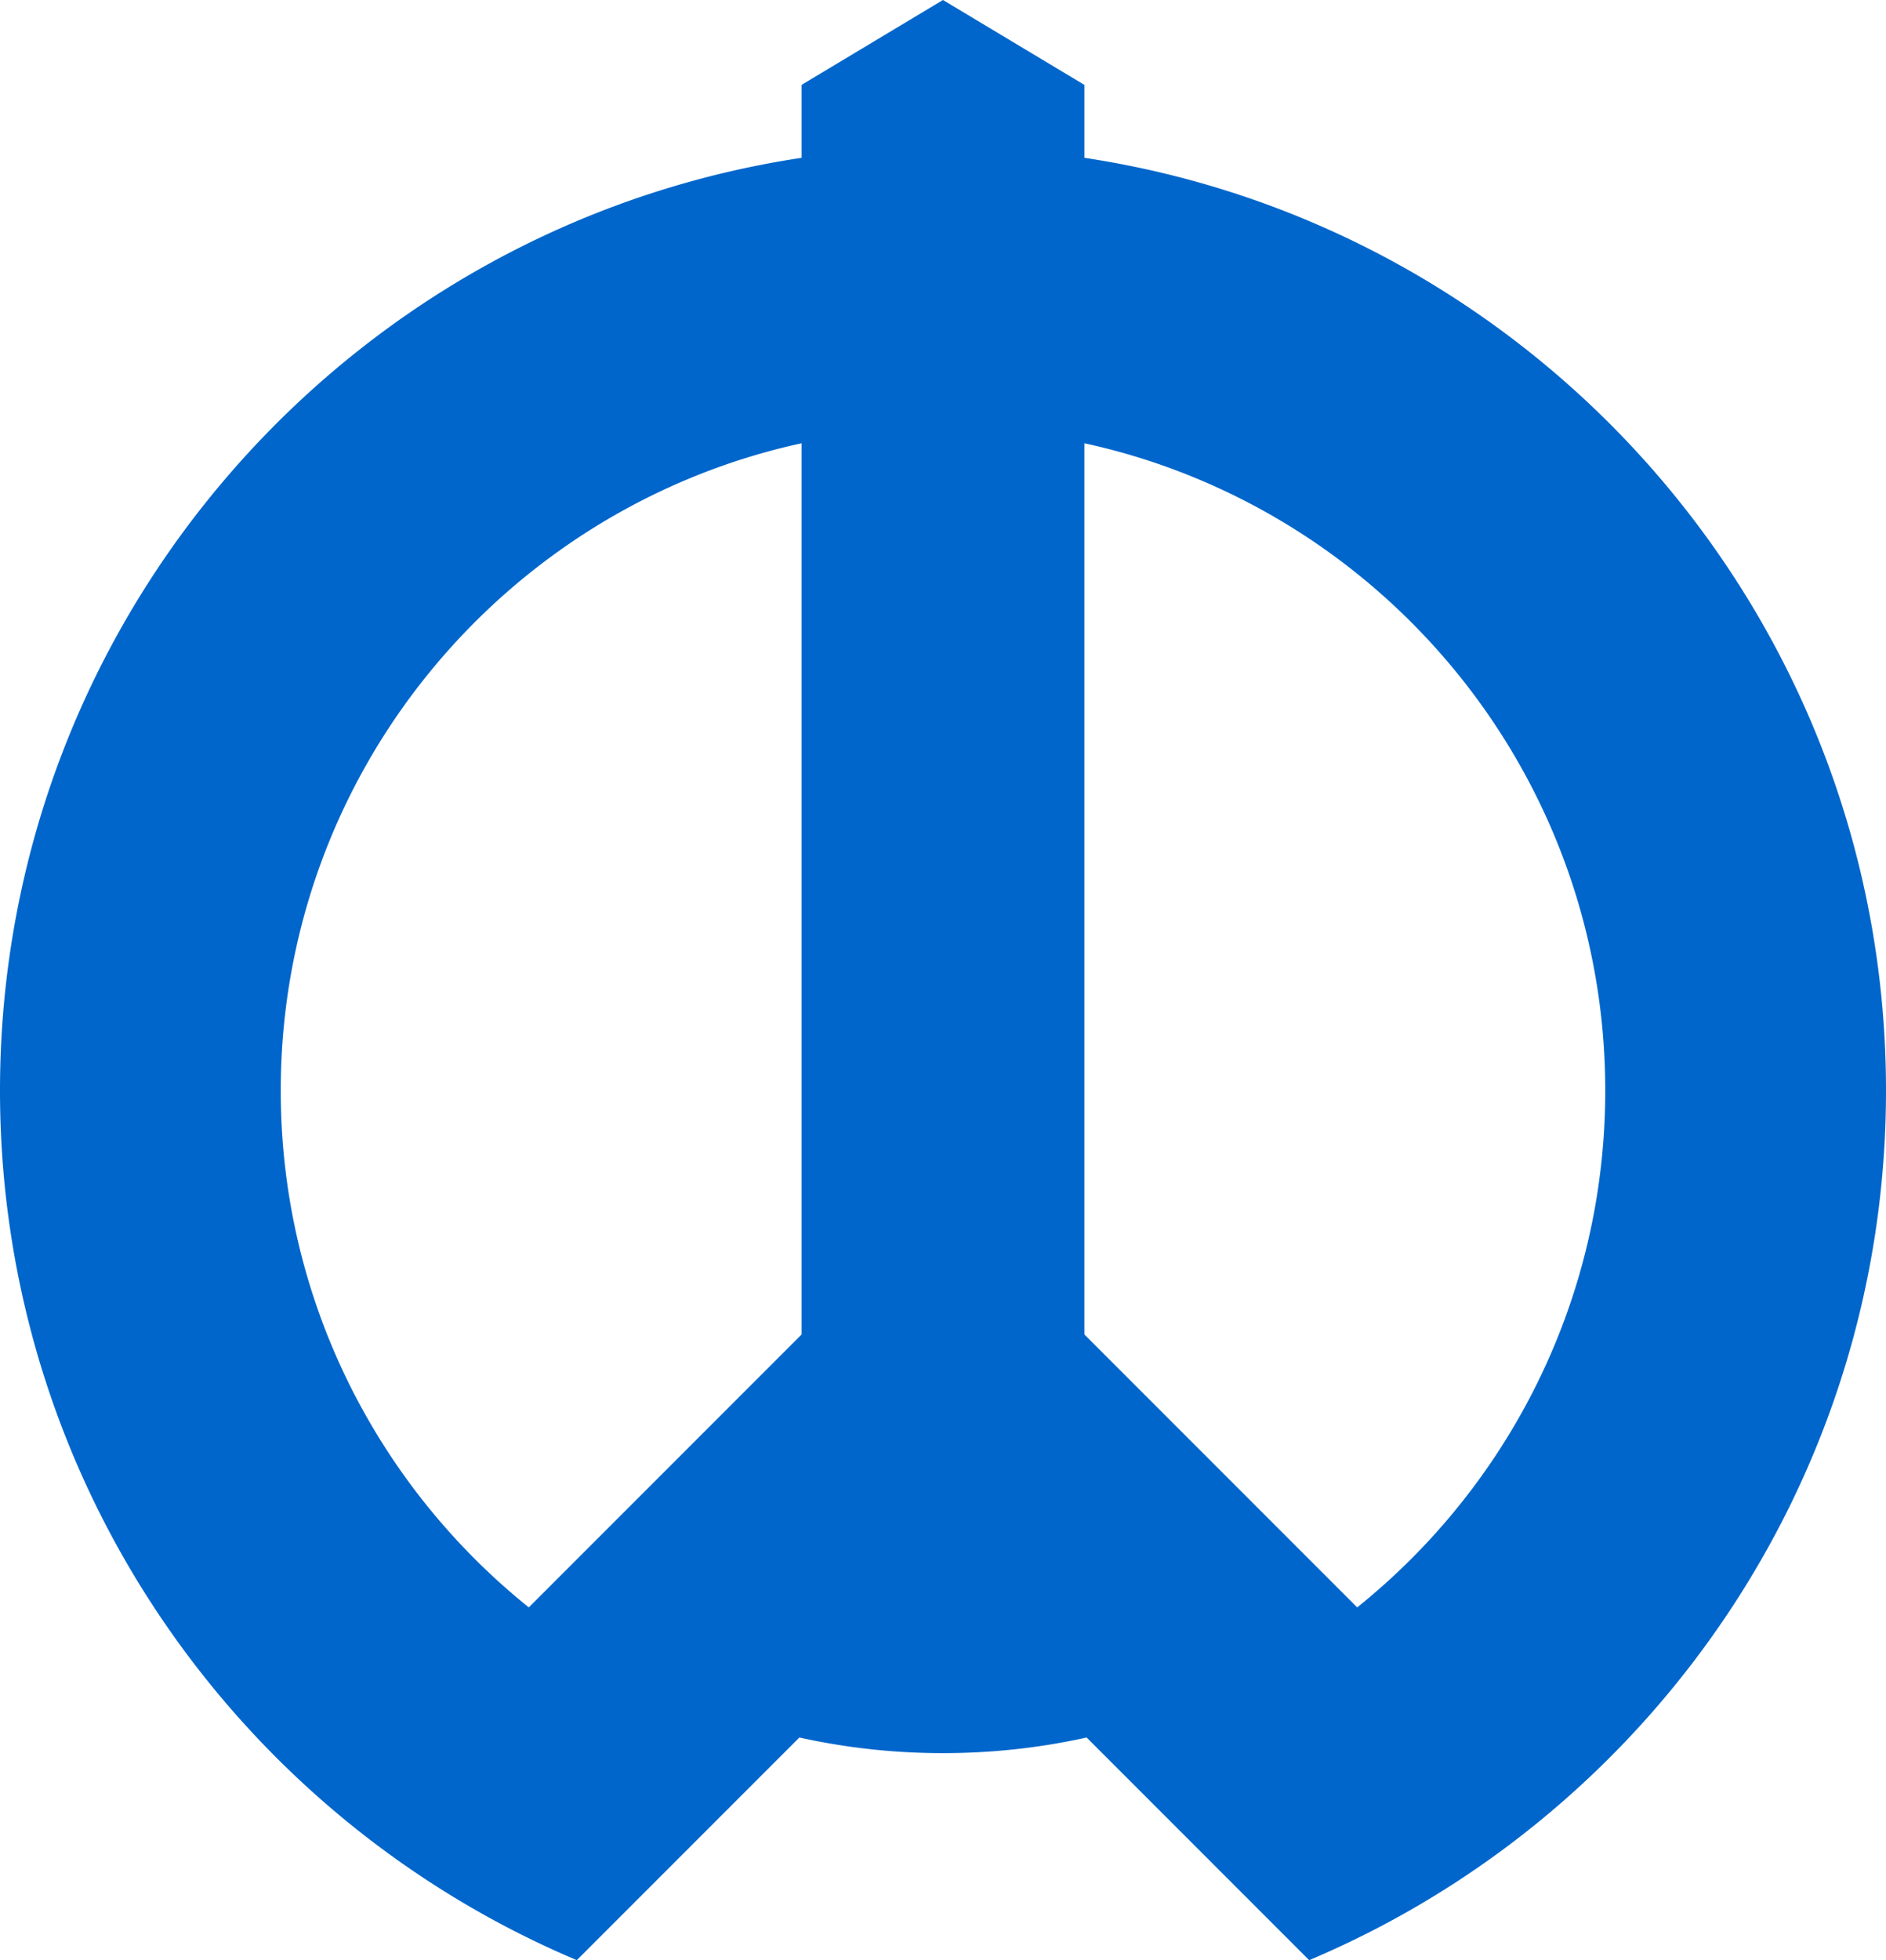 <svg xmlns="http://www.w3.org/2000/svg" width="500" height="519.447" version="1.0"><path d="m250 0-37.488 22.493v19.33C92.27 59.923 0 163.749 0 289.01c0 103.573 63.1 192.513 152.921 230.436l59.005-59.005a176.008 176.008 0 0 0 38.074 4.14c13.072 0 25.814-1.426 38.074-4.14l59.005 59.005C436.901 481.524 500 392.584 500 289.011c0-125.262-92.27-229.088-212.512-247.188v-19.33Zm-37.488 117.463V353.64l-72.321 72.322c-40.075-32.189-65.761-81.588-65.761-136.95 0-84.05 59.159-154.36 138.082-171.548Zm74.976 0c78.923 17.187 138.082 87.498 138.082 171.548 0 55.362-25.686 104.761-65.76 136.95l-72.322-72.322z" style="fill:#0066cb;fill-opacity:1;stroke:none;stroke-width:1.25"/></svg>